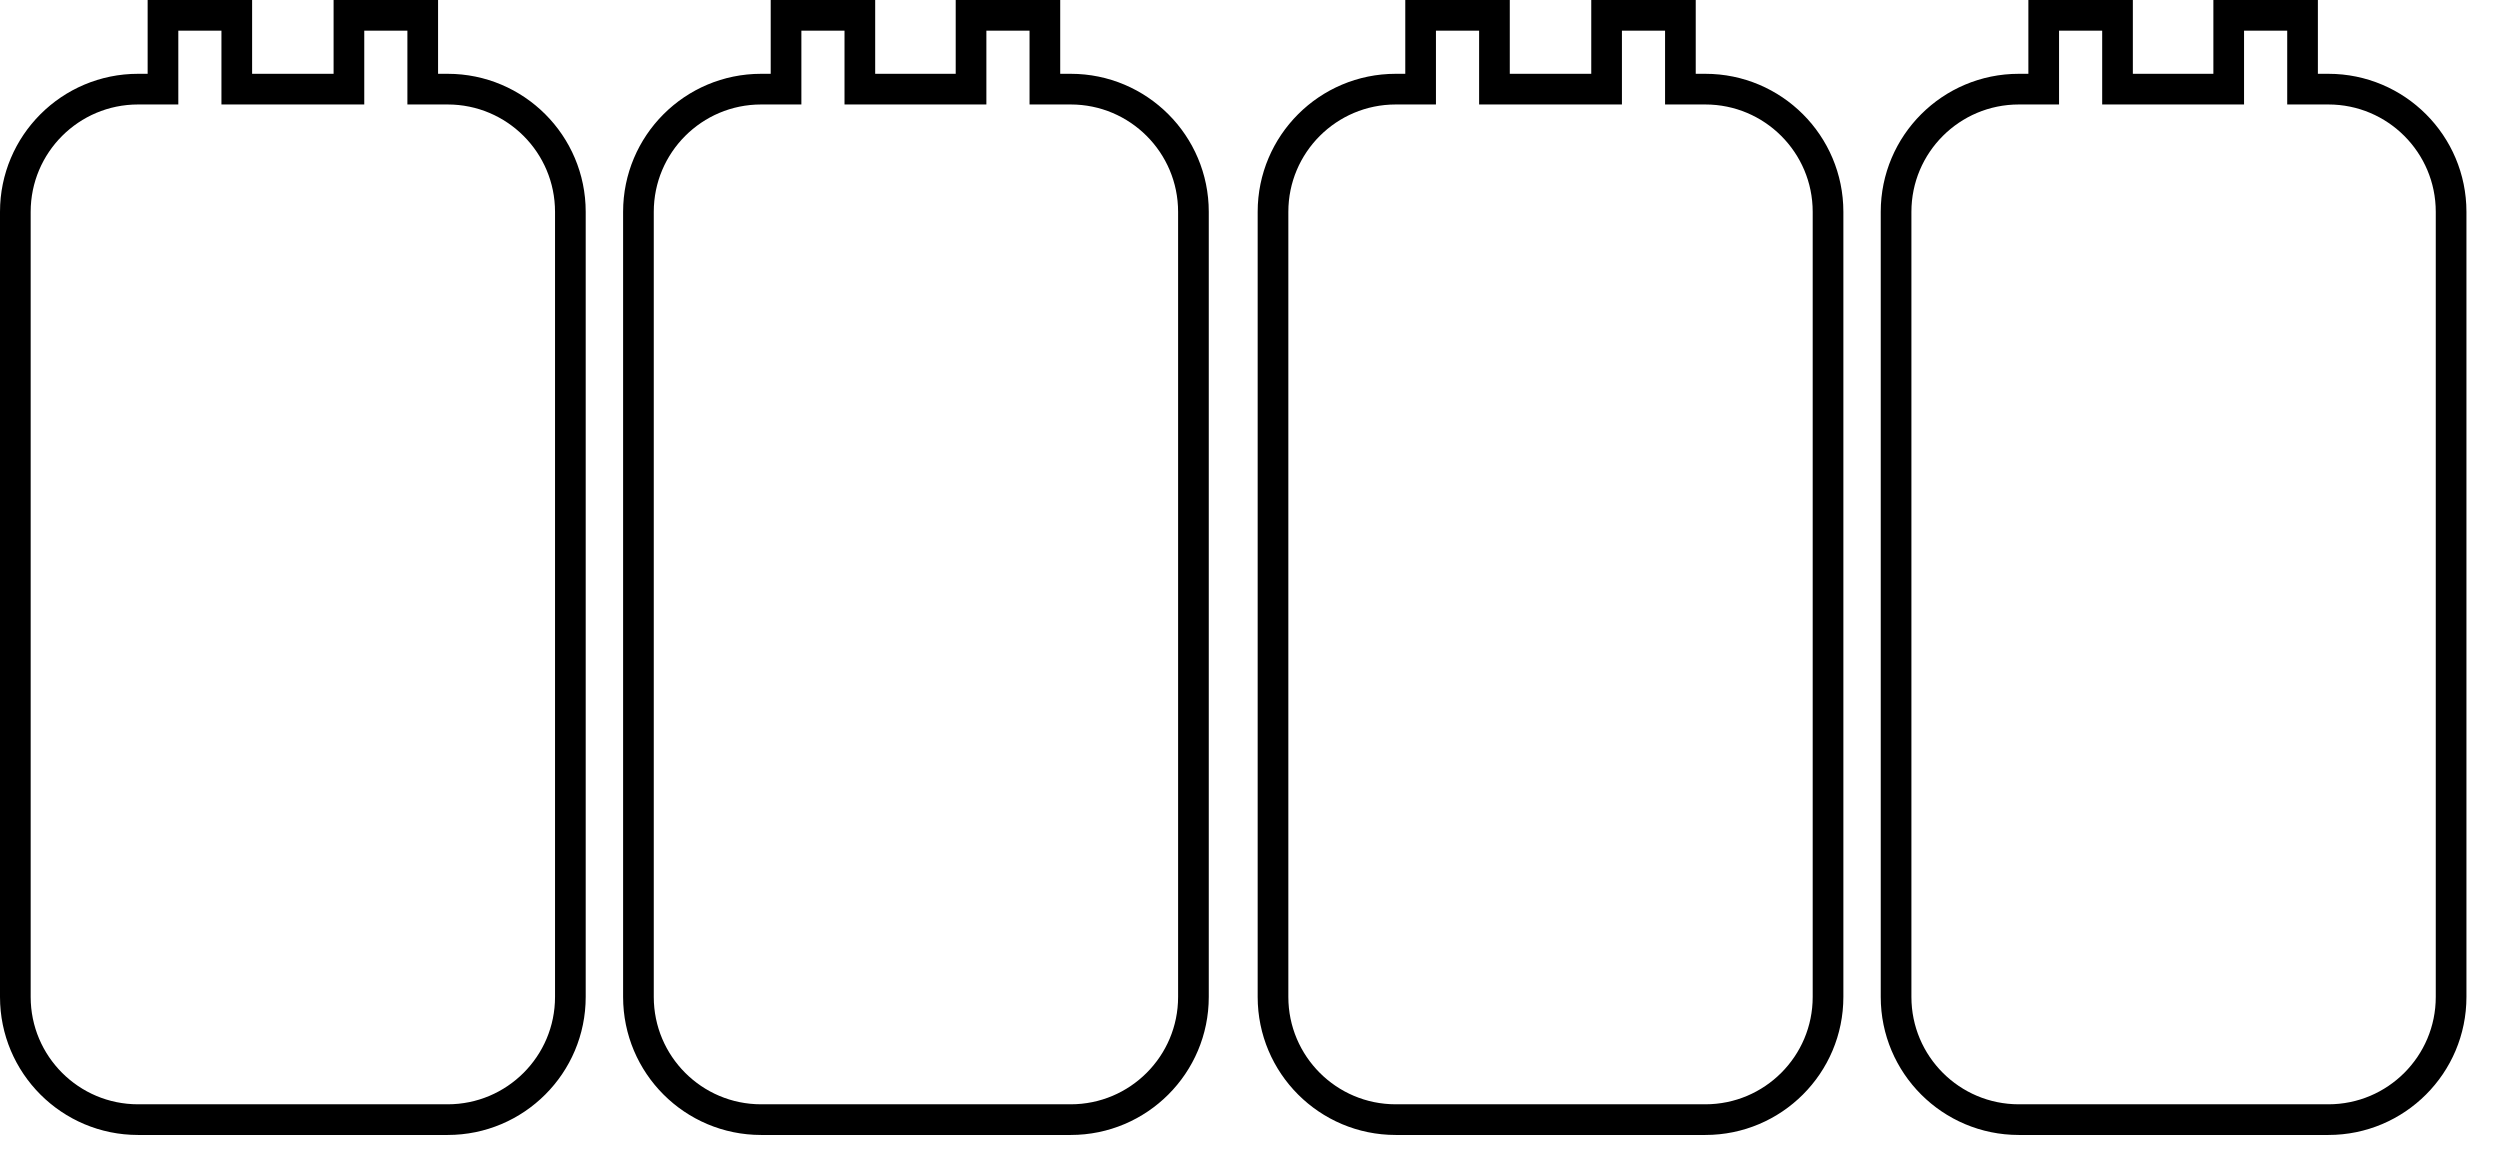 <svg
		xmlns="http://www.w3.org/2000/svg"
		xmlns:xlink="http://www.w3.org/1999/xlink"
		width="81.5px" height="37.5px">
	<path fill-rule="evenodd"  stroke="rgb(0, 0, 0)" stroke-width="1px" stroke-linecap="butt" stroke-linejoin="miter" fill="none"
		  d="M75.906,36.500 L65.813,36.500 C63.603,36.500 61.812,34.709 61.812,32.500 L61.812,6.906 C61.812,4.697 63.603,2.906 65.813,2.906 L66.625,2.906 L66.625,0.500 L69.031,0.500 L69.031,2.906 L72.656,2.906 L72.656,0.500 L75.063,0.500 L75.063,2.906 L75.906,2.906 C78.115,2.906 79.906,4.697 79.906,6.906 L79.906,32.500 C79.906,34.709 78.115,36.500 75.906,36.500 ZM55.594,36.500 L45.500,36.500 C43.291,36.500 41.500,34.709 41.500,32.500 L41.500,6.906 C41.500,4.697 43.291,2.906 45.500,2.906 L46.312,2.906 L46.312,0.500 L48.719,0.500 L48.719,2.906 L52.375,2.906 L52.375,0.500 L54.781,0.500 L54.781,2.906 L55.594,2.906 C57.803,2.906 59.594,4.697 59.594,6.906 L59.594,32.500 C59.594,34.709 57.803,36.500 55.594,36.500 ZM34.906,36.500 L24.812,36.500 C22.603,36.500 20.813,34.709 20.813,32.500 L20.813,6.906 C20.813,4.697 22.603,2.906 24.812,2.906 L25.625,2.906 L25.625,0.500 L28.031,0.500 L28.031,2.906 L31.656,2.906 L31.656,0.500 L34.063,0.500 L34.063,2.906 L34.906,2.906 C37.115,2.906 38.906,4.697 38.906,6.906 L38.906,32.500 C38.906,34.709 37.115,36.500 34.906,36.500 ZM14.594,36.500 L4.500,36.500 C2.291,36.500 0.500,34.709 0.500,32.500 L0.500,6.906 C0.500,4.697 2.291,2.906 4.500,2.906 L5.313,2.906 L5.313,0.500 L7.719,0.500 L7.719,2.906 L11.375,2.906 L11.375,0.500 L13.781,0.500 L13.781,2.906 L14.594,2.906 C16.803,2.906 18.594,4.697 18.594,6.906 L18.594,32.500 C18.594,34.709 16.803,36.500 14.594,36.500 Z"/>
</svg>
